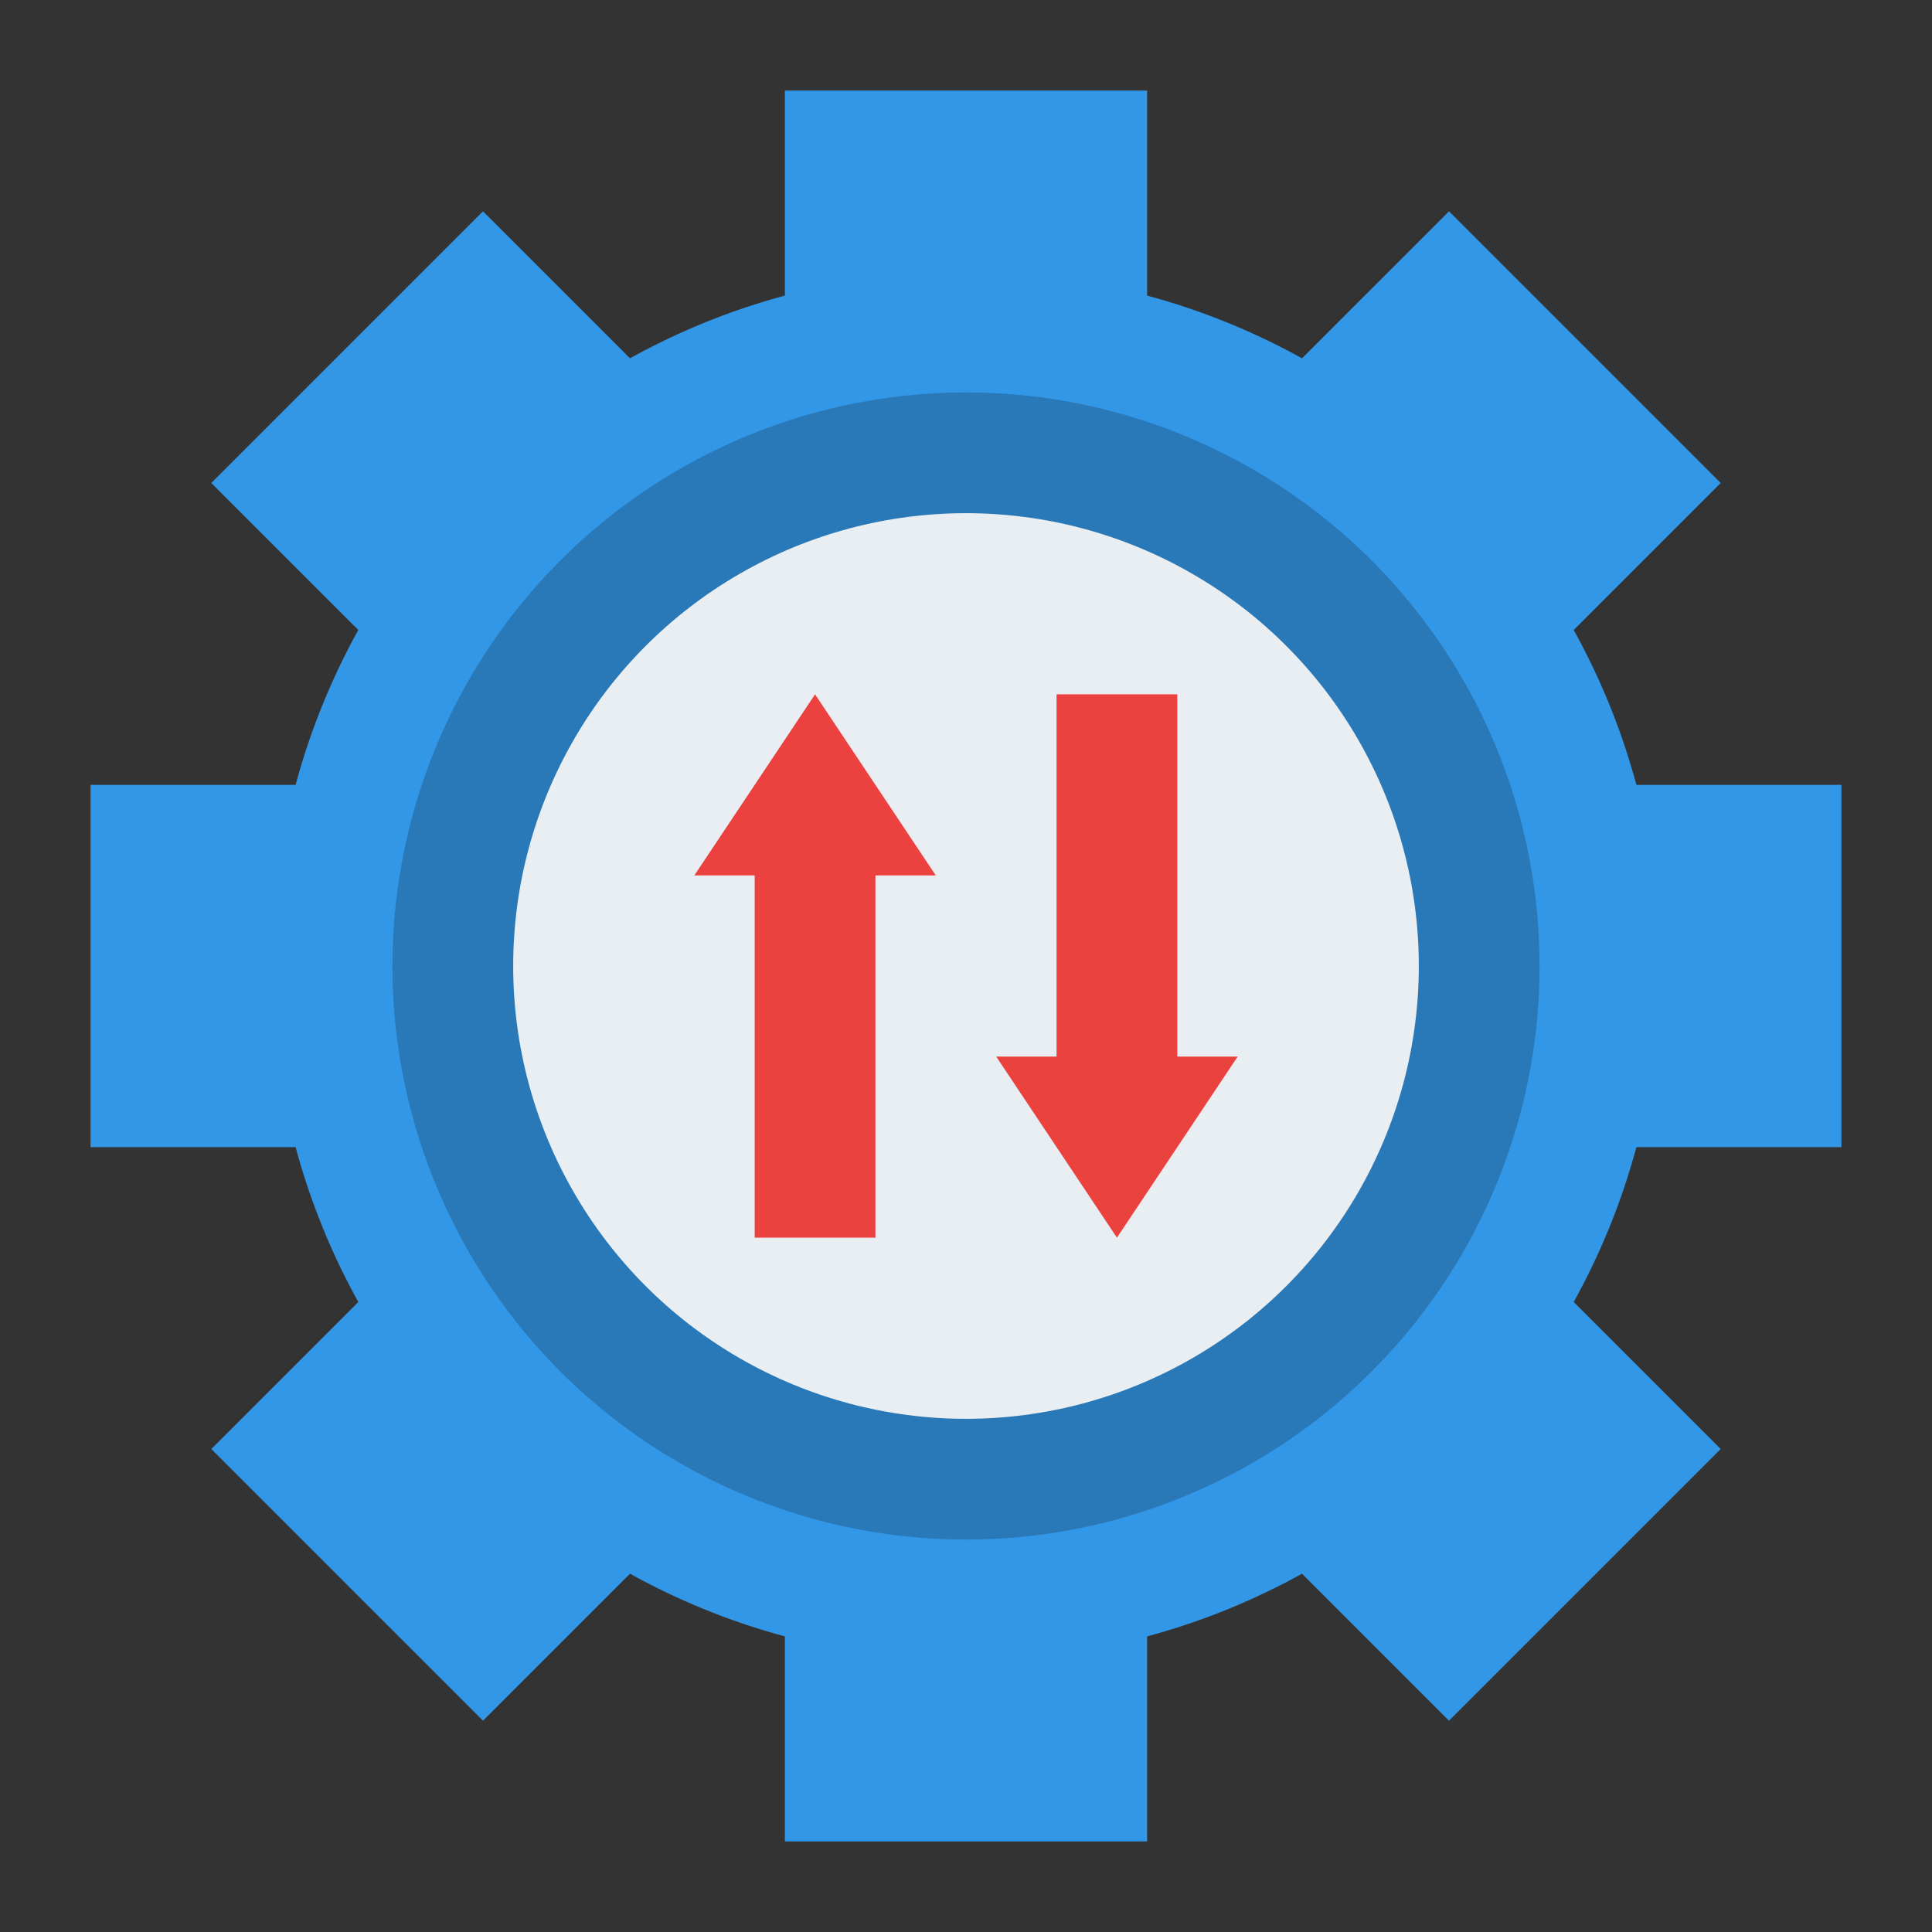 <svg id="Flat" xmlns="http://www.w3.org/2000/svg" viewBox="0 0 512 512"><rect x="0" y="0" width="512" height="512" fill="#333333" stroke="none"/><path d="M488,304V208H433.662a182.861,182.861,0,0,0-16.618-41.044L456,128,384,56,345.044,94.956A182.88,182.88,0,0,0,304,78.338V24H208V78.338a182.861,182.861,0,0,0-41.044,16.618L128,56,56,128l38.956,38.956A182.861,182.861,0,0,0,78.338,208H24v96H78.338a182.861,182.861,0,0,0,16.618,41.044L56,384l72,72,38.956-38.956A182.861,182.861,0,0,0,208,433.662V488h96V433.662a182.88,182.88,0,0,0,41.044-16.618L384,456l72-72-38.956-38.956A182.861,182.861,0,0,0,433.662,304Z" style="fill:#3397e8"/><circle cx="256" cy="256" r="152" style="fill:#2978b8"/><circle cx="256" cy="256" r="120" style="fill:#e9eef2"/><polygon points="216 184 184 232 200 232 200 328 232 328 232 232 248 232 216 184" style="fill:#eb423f"/><polygon points="296 328 328 280 312 280 312 184 280 184 280 280 264 280 296 328" style="fill:#eb423f"/></svg>